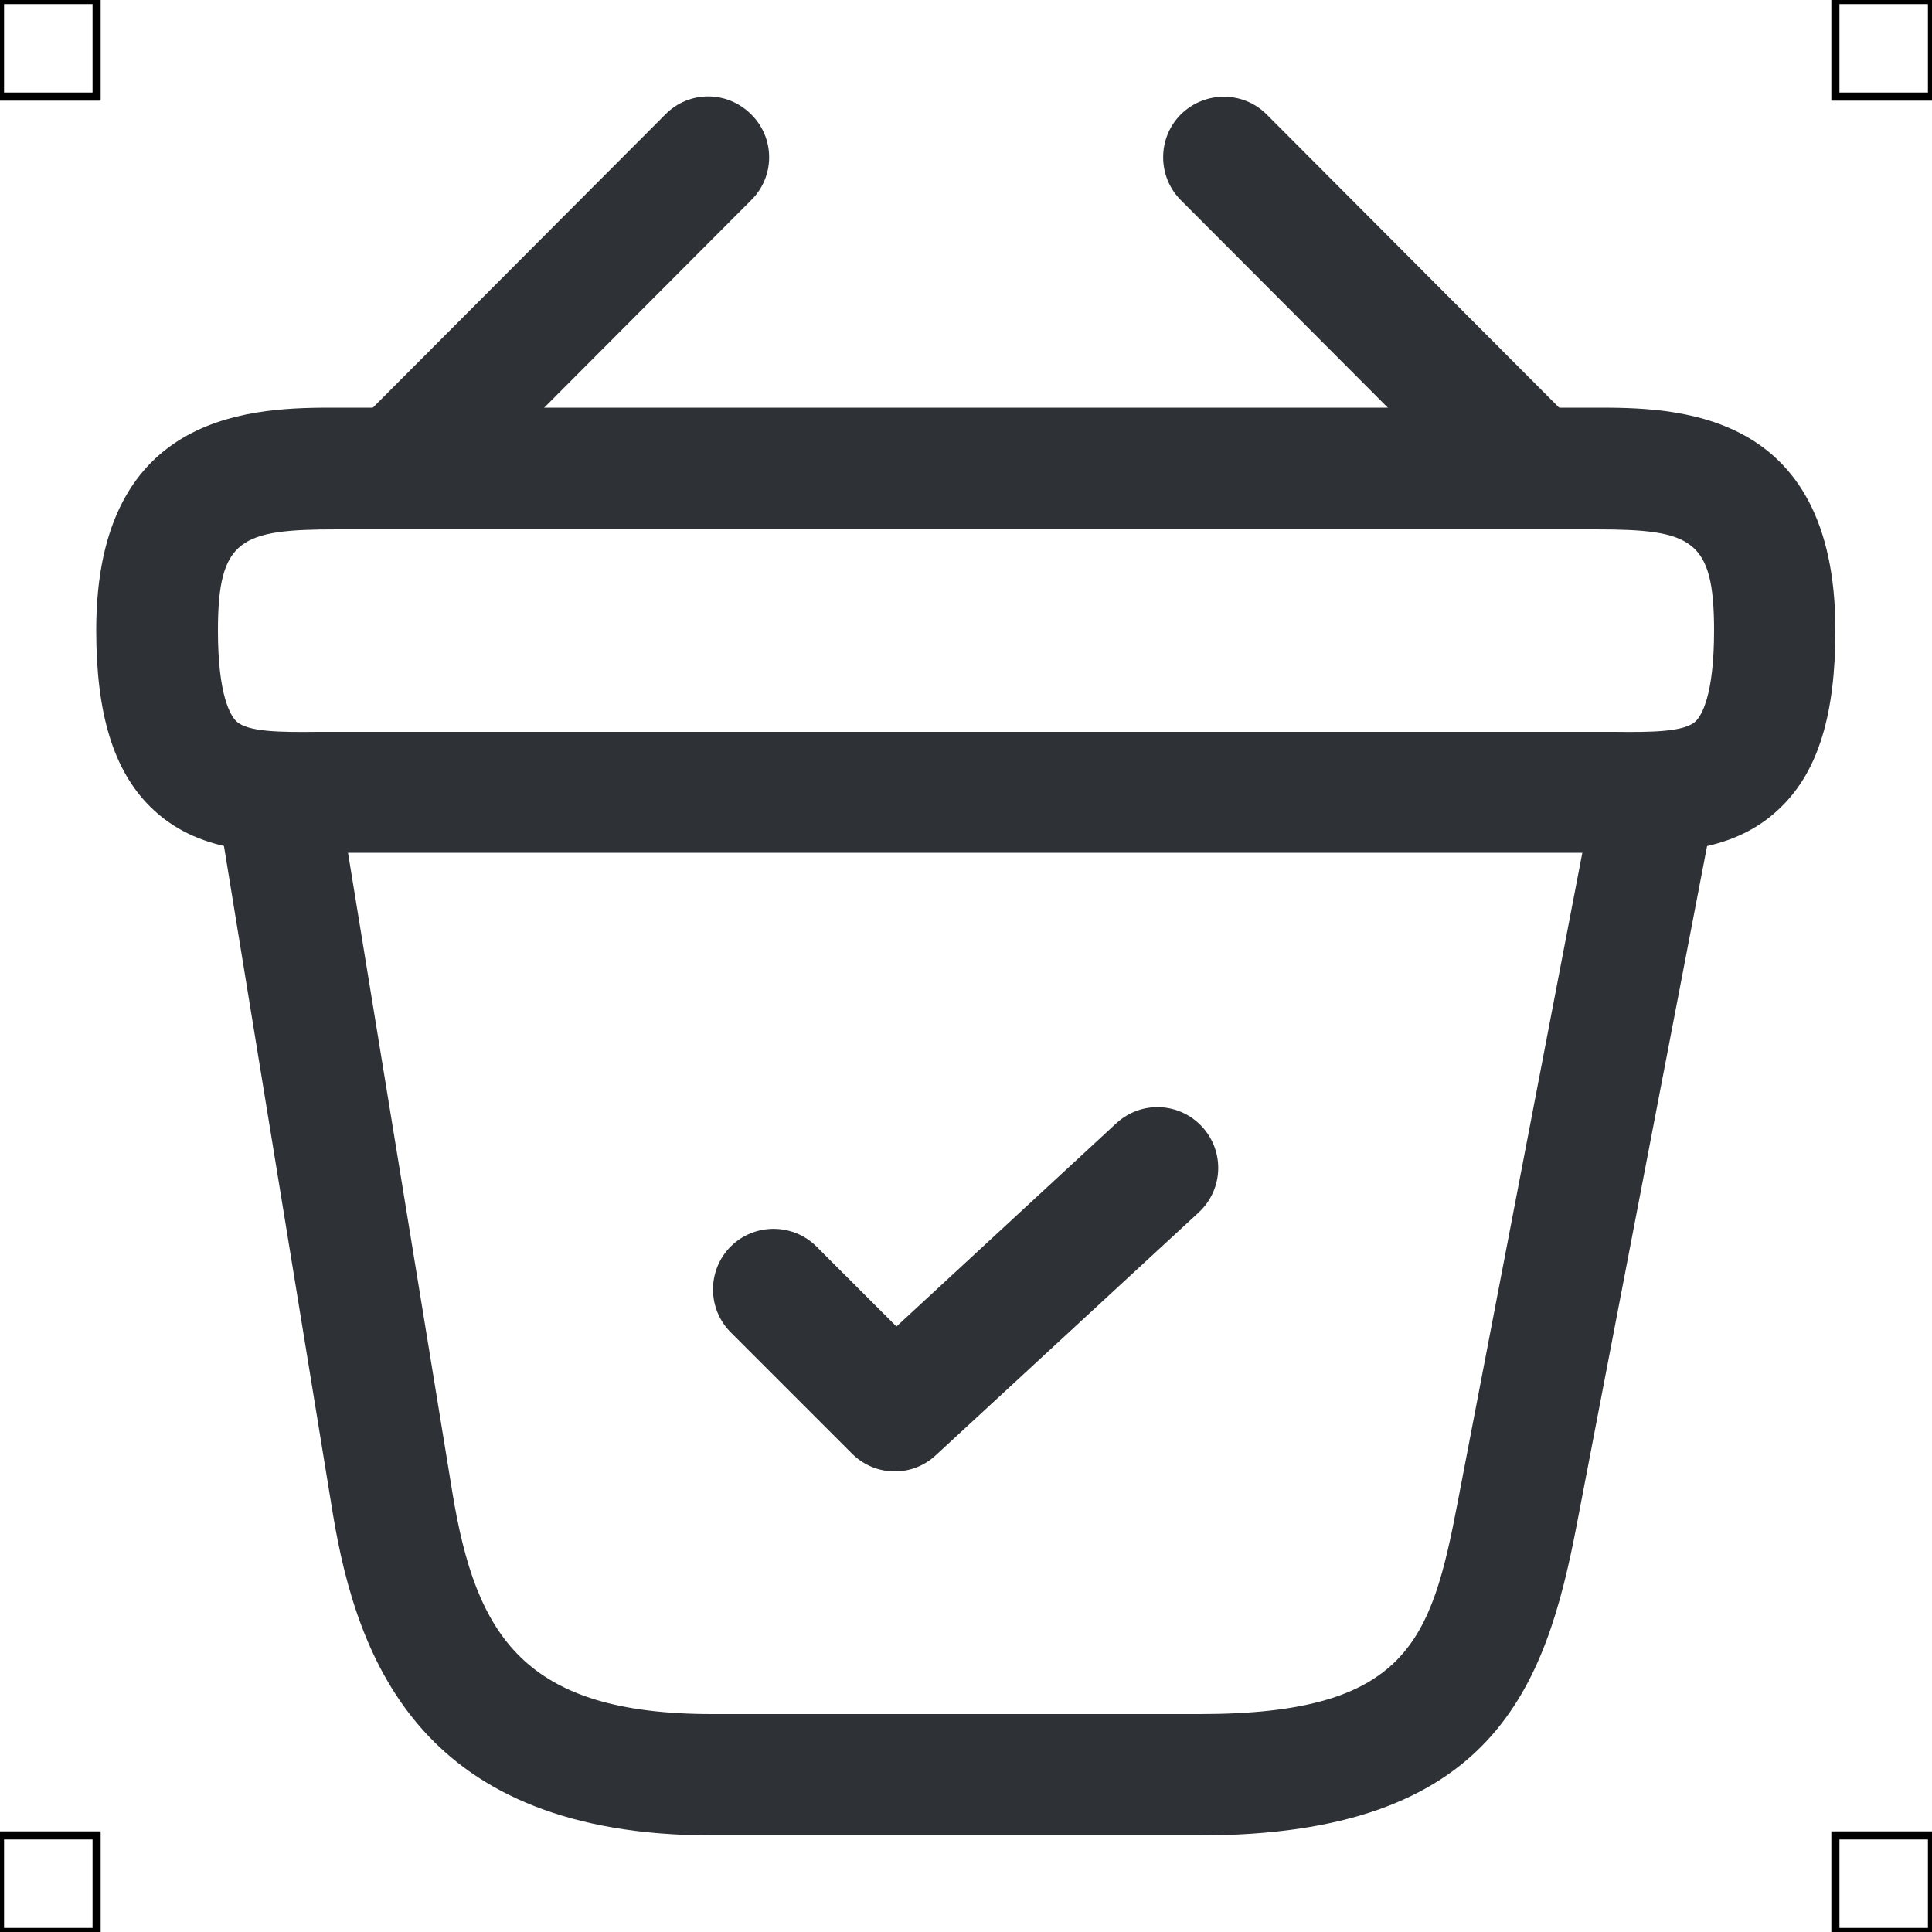 <?xml version="1.0" encoding="UTF-8"?>
<svg xmlns="http://www.w3.org/2000/svg" viewBox="0 0 50 50">
  <defs>
    <style>
      .cls-1 {
        fill: #2e3135;
        stroke-width: 0px;
      }

      .cls-2 {
        fill: none;
        stroke: #000;
        stroke-miterlimit: 10;
        stroke-width: .21px;
      }
    </style>
  </defs>
  <g id="iconos">
    <g>
      <path class="cls-1" d="m23.16,38.08c-.4,0-.8-.15-1.11-.46l-3.14-3.14c-.61-.61-.61-1.61,0-2.22s1.61-.61,2.22,0l2.07,2.07,5.69-5.26c.64-.59,1.63-.55,2.22.09.59.64.55,1.63-.09,2.22l-6.8,6.28c-.3.28-.68.42-1.06.42Z"/>
      <path class="cls-1" d="m10.75,13.24c-.4,0-.8-.15-1.11-.46-.62-.61-.62-1.61,0-2.22l7.58-7.6c.61-.62,1.6-.62,2.22,0,.62.61.62,1.61,0,2.22l-7.58,7.6c-.31.31-.71.46-1.11.46Z"/>
      <path class="cls-1" d="m39.25,13.24c-.4,0-.81-.15-1.11-.46l-7.58-7.6c-.61-.61-.61-1.61,0-2.22.62-.61,1.61-.61,2.22,0l7.58,7.6c.61.61.61,1.61,0,2.22-.31.3-.71.46-1.11.46Z"/>
      <path class="cls-1" d="m42.18,22.07c-.15,0-.29,0-.44,0h-.46s-33.03,0-33.03,0c-1.47.01-3.14.02-4.36-1.19-.95-.94-1.4-2.4-1.4-4.57,0-5.76,4.2-5.76,6.22-5.76h32.57c2.02,0,6.22,0,6.22,5.76,0,2.17-.44,3.63-1.4,4.57-1.1,1.09-2.57,1.19-3.92,1.19ZM8.72,13.7c-2.49,0-3.08.24-3.08,2.62,0,1.69.33,2.2.47,2.34.29.29,1.17.29,2.12.28h.49s33.05,0,33.05,0c.94.01,1.83.01,2.12-.28.14-.14.47-.65.47-2.34,0-2.38-.58-2.62-3.08-2.62H8.72Z"/>
      <path class="cls-1" d="m31.05,47.5h-12.62c-7.48,0-9.18-4.46-9.82-8.35l-2.95-18.09c-.14-.86.44-1.66,1.3-1.8.86-.13,1.66.44,1.8,1.3l2.95,18.08c.61,3.71,1.86,5.72,6.72,5.72h12.62c5.38,0,5.99-1.89,6.68-5.51l3.52-18.34c.16-.85.98-1.42,1.84-1.24.85.16,1.41.99,1.24,1.84l-3.52,18.33c-.81,4.24-2.17,8.06-9.77,8.06Z"/>
    </g>
  </g>
  <g id="guias">
    <rect class="cls-2" x="47.5" y="47.5" width="2.5" height="2.5"/>
    <rect class="cls-2" x="47.5" width="2.5" height="2.5"/>
    <rect class="cls-2" y="47.5" width="2.5" height="2.5"/>
    <rect class="cls-2" width="2.5" height="2.5"/>
  </g>
</svg>